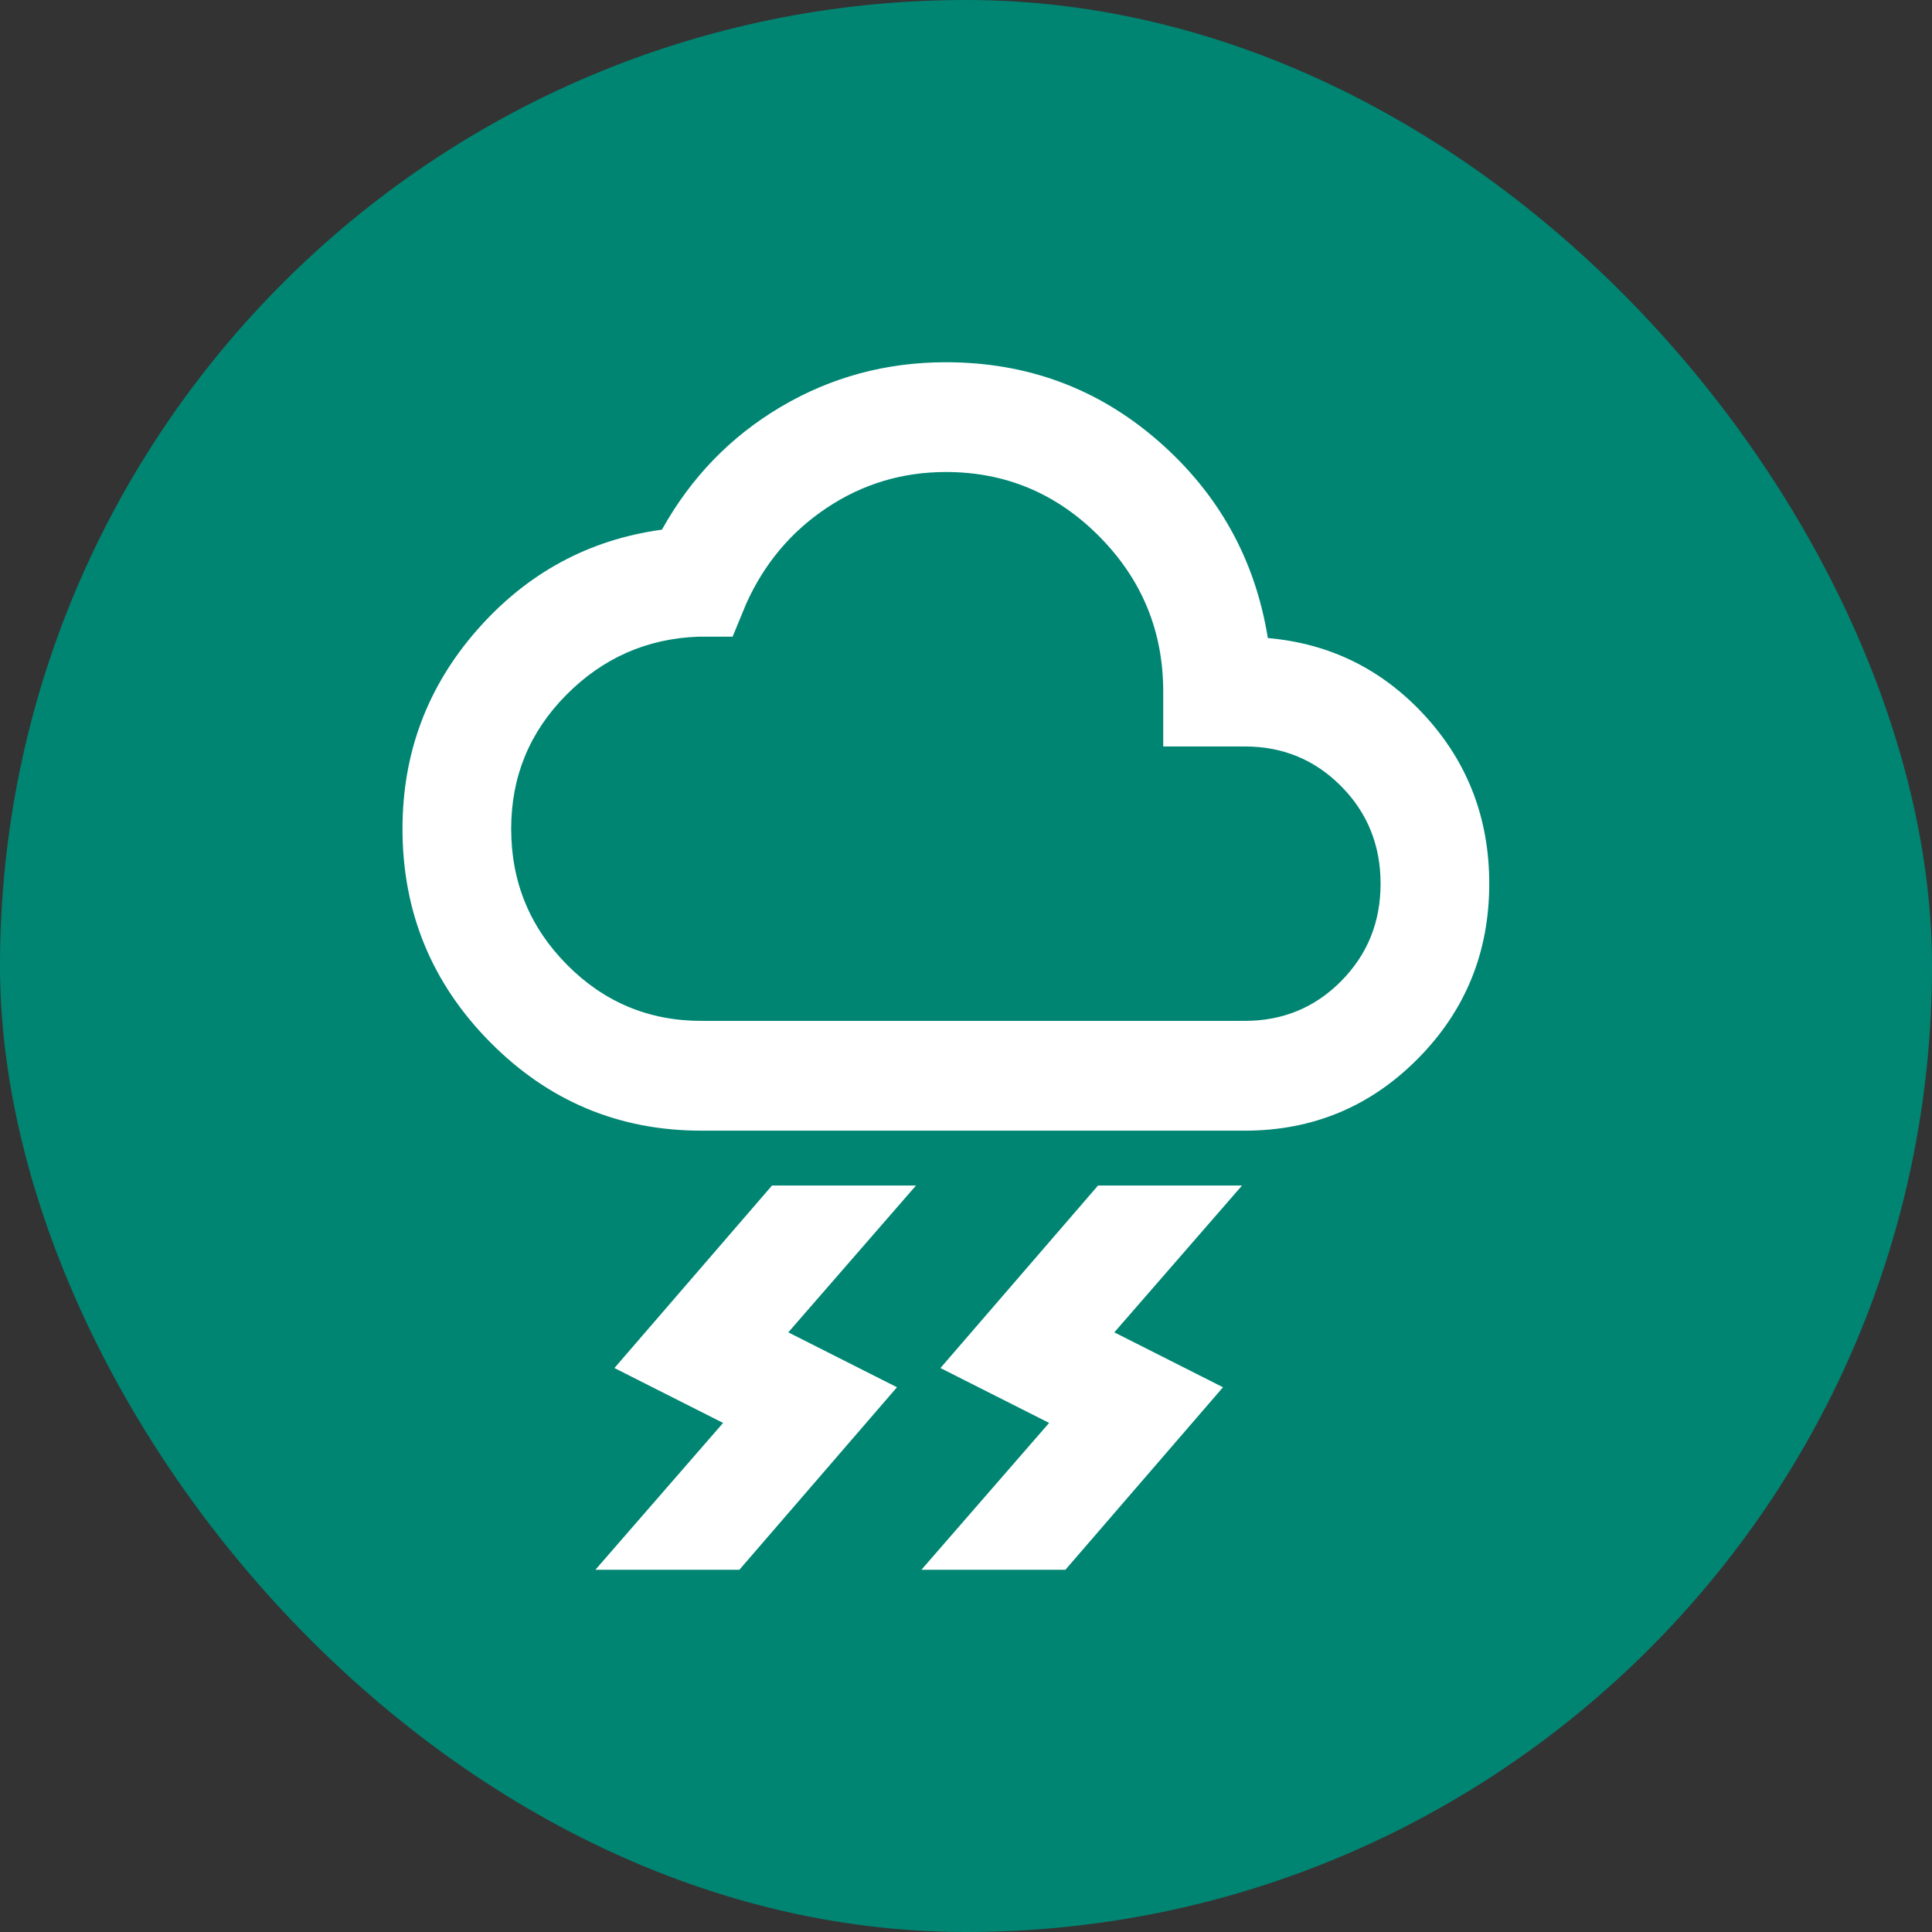 <svg xmlns="http://www.w3.org/2000/svg" width="96" height="96" viewBox="0 0 96 96" fill="none">
  <rect x="0" y="0" width="96" height="96" fill="#333333" stroke="none"/>
  <rect width="96" height="96" rx="48" fill="#008573"/>
  <path d="M45.785 78L52.13 70.704L46.73 67.977L54.56 58.909H61.715L55.37 66.204L60.77 68.932L52.94 78H45.785ZM29.585 78L35.93 70.704L30.53 67.977L38.36 58.909H45.515L39.17 66.204L44.57 68.932L36.74 78H29.585ZM34.85 56.182C30.755 56.182 27.256 54.716 24.354 51.784C21.451 48.852 20 45.318 20 41.182C20 37.409 21.238 34.114 23.712 31.296C26.188 28.477 29.247 26.818 32.892 26.318C34.333 23.727 36.301 21.693 38.799 20.216C41.296 18.739 44.03 18 47 18C51.05 18 54.571 19.307 57.564 21.921C60.556 24.534 62.367 27.796 62.998 31.704C66.103 31.977 68.713 33.273 70.828 35.591C72.942 37.909 74 40.682 74 43.909C74 47.318 72.819 50.216 70.456 52.602C68.094 54.989 65.225 56.182 61.85 56.182H34.85ZM34.85 50.727H61.85C63.74 50.727 65.338 50.068 66.642 48.75C67.948 47.432 68.6 45.818 68.6 43.909C68.6 42 67.948 40.386 66.642 39.068C65.338 37.75 63.74 37.091 61.85 37.091H57.8V34.364C57.8 31.364 56.742 28.796 54.627 26.659C52.513 24.523 49.97 23.454 47 23.454C44.84 23.454 42.871 24.046 41.094 25.227C39.316 26.409 37.977 28 37.078 30L36.403 31.636H34.715C32.15 31.727 29.956 32.693 28.134 34.534C26.311 36.375 25.4 38.591 25.4 41.182C25.4 43.818 26.323 46.068 28.168 47.932C30.012 49.795 32.24 50.727 34.85 50.727Z" fill="white"/>
</svg>